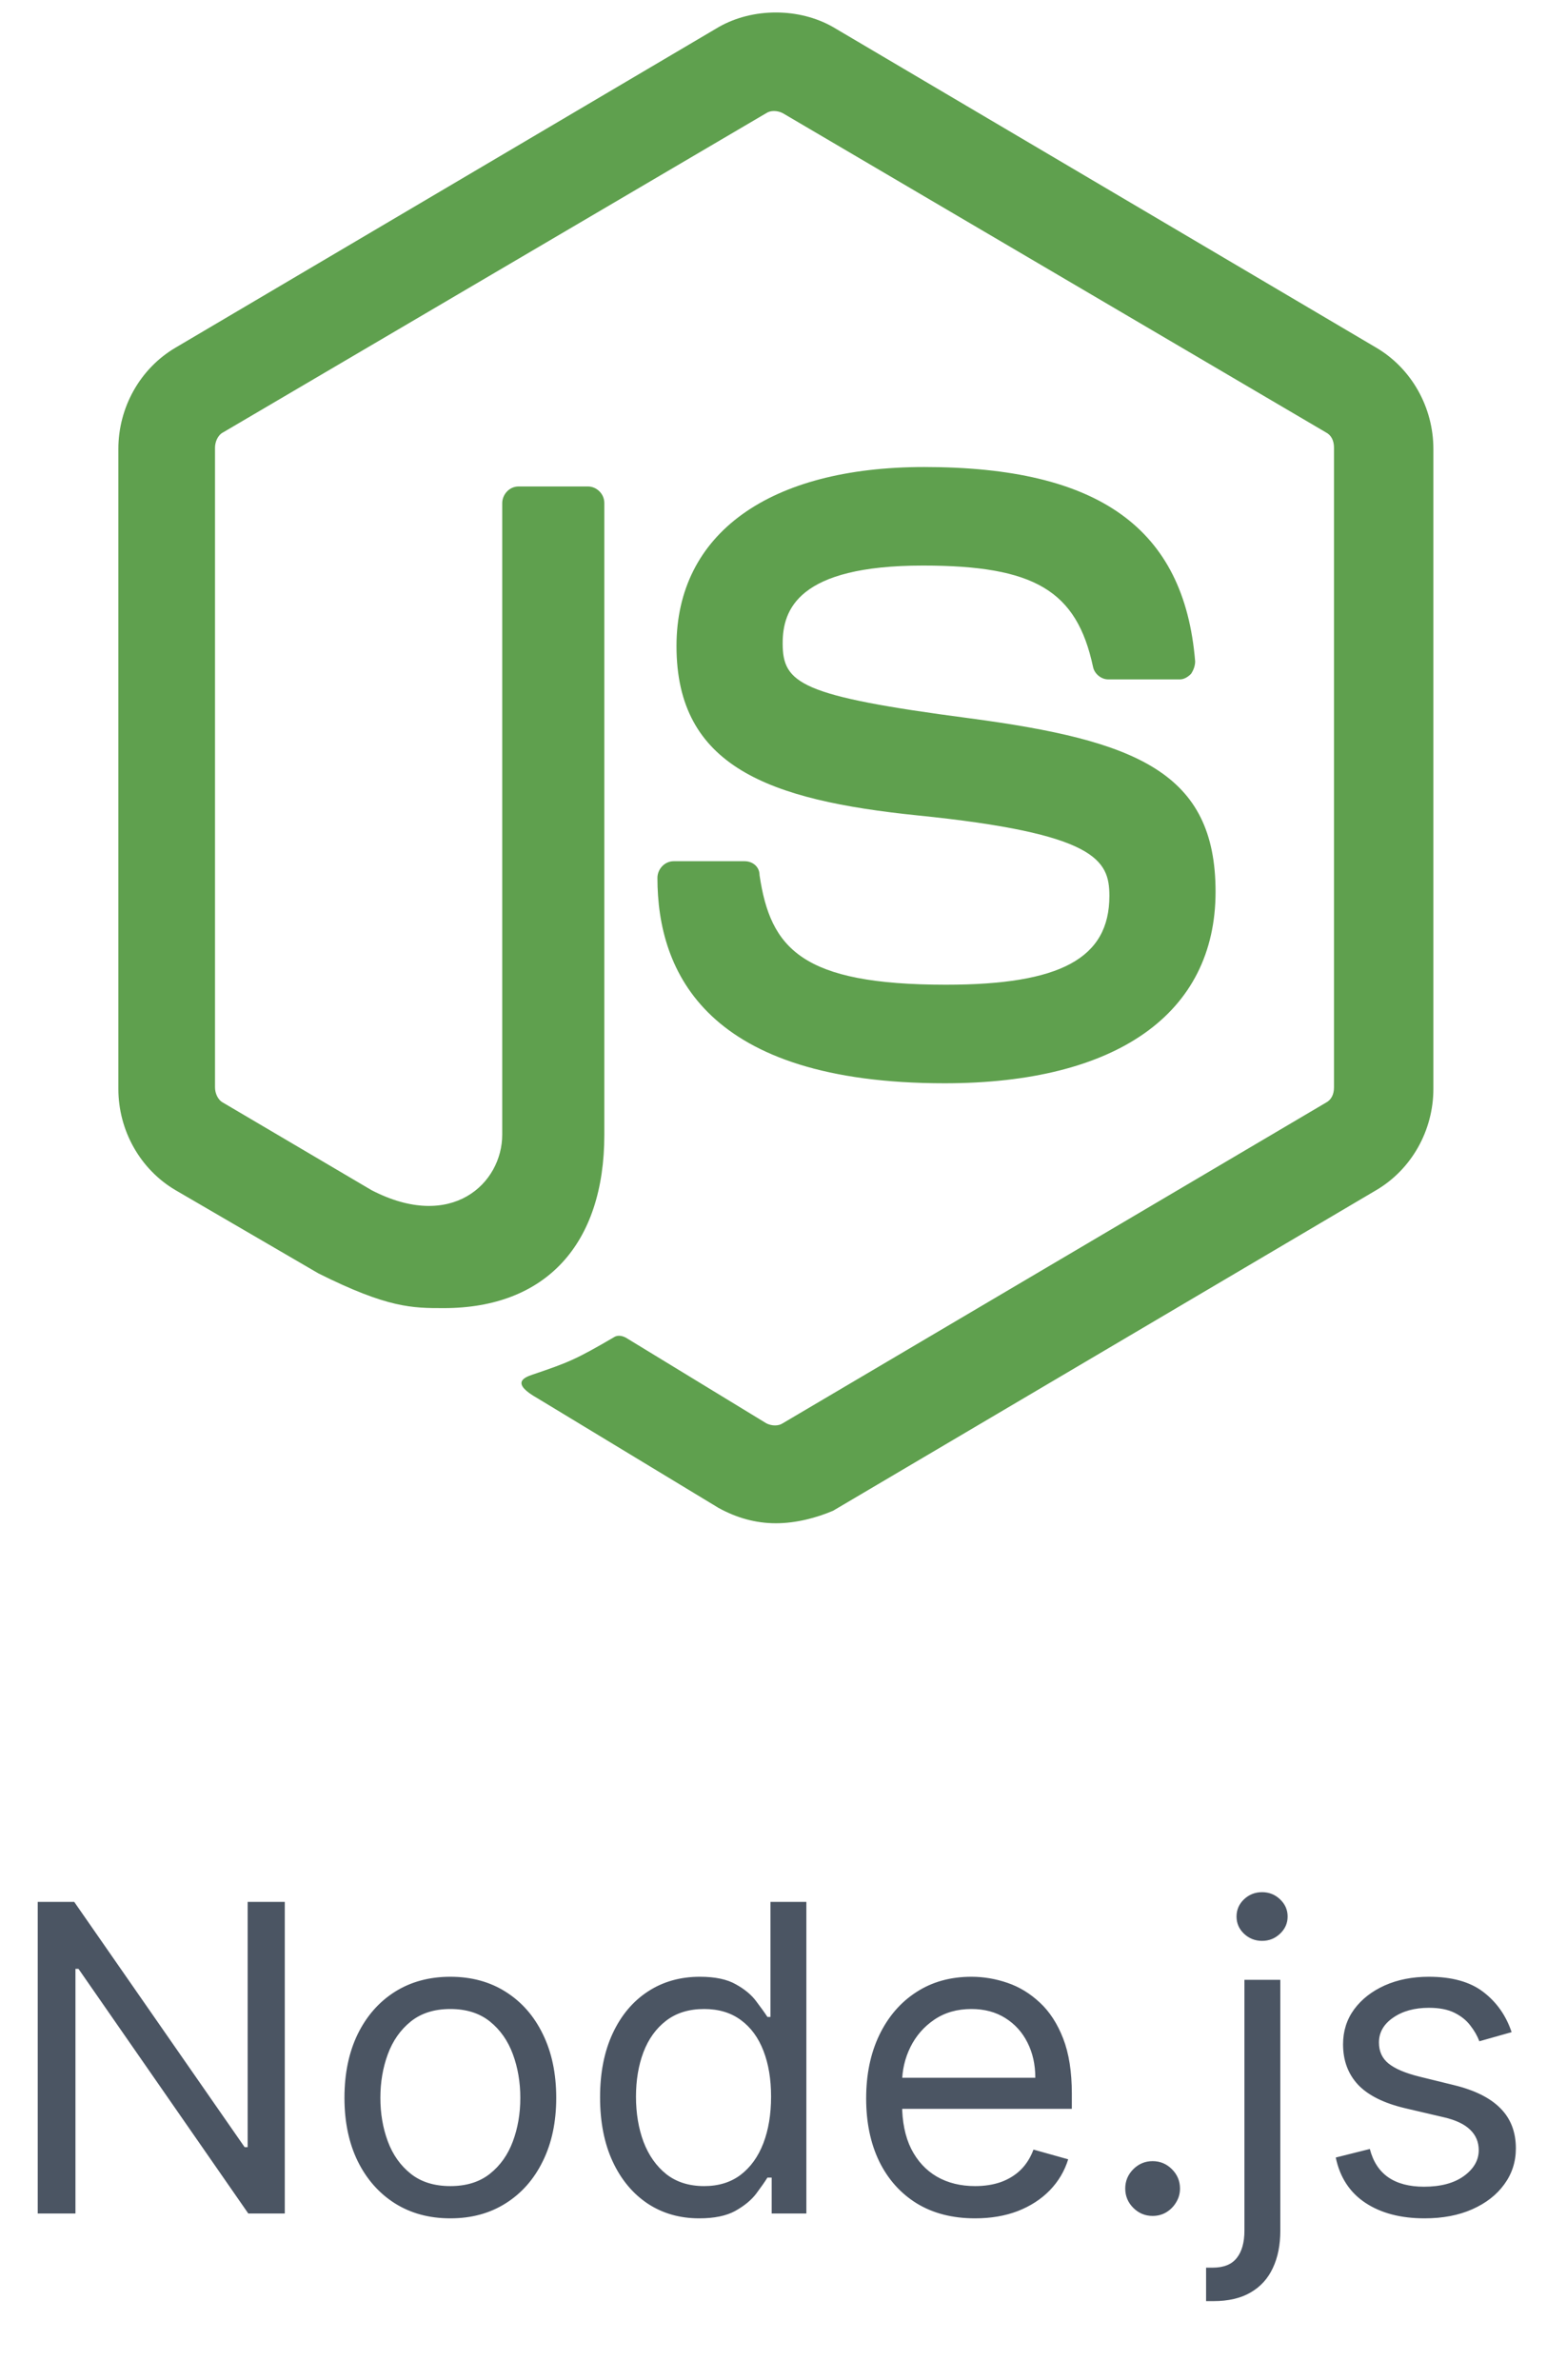 <svg width="65" height="100" viewBox="0 0 65 100" fill="none" xmlns="http://www.w3.org/2000/svg">
<g clip-path="url(#clip0_12_1508)">
<g clip-path="url(#clip1_12_1508)">
<path d="M32.599 64C31.741 64 30.941 63.767 30.197 63.359L22.59 58.752C21.446 58.11 22.018 57.877 22.361 57.76C23.905 57.236 24.191 57.119 25.793 56.186C25.964 56.069 26.193 56.127 26.365 56.244L32.199 59.801C32.428 59.918 32.714 59.918 32.885 59.801L55.707 46.331C55.936 46.214 56.05 45.981 56.05 45.689V18.806C56.05 18.515 55.936 18.281 55.707 18.165L32.885 4.752C32.656 4.636 32.37 4.636 32.199 4.752L9.377 18.165C9.148 18.281 9.034 18.573 9.034 18.806V45.689C9.034 45.922 9.148 46.214 9.377 46.331L15.611 50.005C18.986 51.754 21.102 49.713 21.102 47.672V21.139C21.102 20.789 21.389 20.439 21.789 20.439H24.706C25.049 20.439 25.392 20.73 25.392 21.139V47.672C25.392 52.279 22.933 54.961 18.643 54.961C17.327 54.961 16.298 54.961 13.381 53.503L7.375 50.005C5.888 49.13 4.973 47.497 4.973 45.748V18.864C4.973 17.115 5.888 15.482 7.375 14.607L30.197 1.137C31.627 0.32 33.572 0.32 35.002 1.137L57.824 14.607C59.311 15.482 60.226 17.115 60.226 18.864V45.748C60.226 47.497 59.311 49.13 57.824 50.005L35.002 63.475C34.315 63.767 33.457 64 32.599 64Z" fill="#5FA04E"/>
<path d="M39.692 45.514C29.682 45.514 27.623 40.849 27.623 36.883C27.623 36.533 27.909 36.184 28.309 36.184H31.284C31.627 36.184 31.913 36.417 31.913 36.767C32.37 39.857 33.686 41.373 39.749 41.373C44.554 41.373 46.613 40.266 46.613 37.641C46.613 36.125 46.041 35.017 38.548 34.259C32.313 33.618 28.424 32.218 28.424 27.145C28.424 22.421 32.313 19.622 38.834 19.622C46.155 19.622 49.759 22.188 50.216 27.786C50.216 27.961 50.159 28.136 50.045 28.311C49.93 28.428 49.759 28.544 49.587 28.544H46.556C46.27 28.544 45.983 28.311 45.926 28.019C45.24 24.812 43.467 23.762 38.777 23.762C33.514 23.762 32.885 25.628 32.885 27.028C32.885 28.719 33.629 29.244 40.721 30.177C47.757 31.11 51.074 32.451 51.074 37.466C51.074 42.598 46.899 45.514 39.692 45.514Z" fill="#5FA04E"/>
</g>
<path d="M11.966 79.909V93H10.432L3.298 82.722H3.17V93H1.585V79.909H3.119L10.278 90.213H10.406V79.909H11.966ZM18.922 93.204C18.036 93.204 17.258 92.994 16.589 92.572C15.924 92.15 15.404 91.56 15.029 90.801C14.659 90.043 14.473 89.156 14.473 88.142C14.473 87.119 14.659 86.227 15.029 85.464C15.404 84.701 15.924 84.109 16.589 83.687C17.258 83.265 18.036 83.054 18.922 83.054C19.808 83.054 20.584 83.265 21.249 83.687C21.918 84.109 22.438 84.701 22.808 85.464C23.183 86.227 23.371 87.119 23.371 88.142C23.371 89.156 23.183 90.043 22.808 90.801C22.438 91.56 21.918 92.15 21.249 92.572C20.584 92.994 19.808 93.204 18.922 93.204ZM18.922 91.849C19.595 91.849 20.149 91.677 20.584 91.332C21.019 90.987 21.34 90.533 21.549 89.97C21.758 89.408 21.862 88.798 21.862 88.142C21.862 87.486 21.758 86.874 21.549 86.308C21.34 85.741 21.019 85.283 20.584 84.933C20.149 84.584 19.595 84.409 18.922 84.409C18.249 84.409 17.695 84.584 17.26 84.933C16.826 85.283 16.504 85.741 16.295 86.308C16.086 86.874 15.982 87.486 15.982 88.142C15.982 88.798 16.086 89.408 16.295 89.97C16.504 90.533 16.826 90.987 17.26 91.332C17.695 91.677 18.249 91.849 18.922 91.849ZM29.381 93.204C28.563 93.204 27.841 92.998 27.214 92.585C26.588 92.167 26.098 91.579 25.744 90.82C25.39 90.058 25.213 89.156 25.213 88.117C25.213 87.085 25.39 86.19 25.744 85.432C26.098 84.673 26.59 84.087 27.221 83.674C27.851 83.261 28.58 83.054 29.407 83.054C30.046 83.054 30.551 83.16 30.922 83.374C31.297 83.582 31.582 83.821 31.778 84.09C31.978 84.354 32.134 84.571 32.245 84.742H32.373V79.909H33.881V93H32.424V91.492H32.245C32.134 91.671 31.976 91.896 31.772 92.169C31.567 92.438 31.275 92.678 30.896 92.891C30.517 93.1 30.012 93.204 29.381 93.204ZM29.586 91.849C30.191 91.849 30.702 91.692 31.12 91.376C31.537 91.057 31.855 90.616 32.072 90.053C32.289 89.487 32.398 88.832 32.398 88.091C32.398 87.358 32.291 86.717 32.078 86.167C31.865 85.613 31.55 85.183 31.133 84.876C30.715 84.565 30.199 84.409 29.586 84.409C28.946 84.409 28.414 84.573 27.988 84.901C27.566 85.225 27.248 85.666 27.035 86.224C26.826 86.778 26.722 87.401 26.722 88.091C26.722 88.79 26.828 89.425 27.041 89.996C27.259 90.562 27.578 91.014 28 91.351C28.427 91.683 28.955 91.849 29.586 91.849ZM40.97 93.204C40.024 93.204 39.208 92.996 38.522 92.578C37.84 92.156 37.314 91.568 36.943 90.814C36.576 90.055 36.393 89.173 36.393 88.168C36.393 87.162 36.576 86.276 36.943 85.508C37.314 84.737 37.829 84.136 38.49 83.706C39.154 83.271 39.93 83.054 40.816 83.054C41.328 83.054 41.833 83.139 42.331 83.31C42.83 83.48 43.284 83.757 43.693 84.141C44.102 84.52 44.428 85.023 44.671 85.649C44.914 86.276 45.035 87.047 45.035 87.963V88.602H37.467V87.298H43.501C43.501 86.744 43.39 86.25 43.169 85.815C42.951 85.381 42.64 85.038 42.235 84.786C41.835 84.535 41.362 84.409 40.816 84.409C40.216 84.409 39.696 84.558 39.257 84.856C38.822 85.151 38.488 85.534 38.253 86.007C38.019 86.48 37.902 86.987 37.902 87.528V88.398C37.902 89.139 38.029 89.768 38.285 90.283C38.545 90.795 38.905 91.185 39.365 91.453C39.826 91.717 40.36 91.849 40.97 91.849C41.366 91.849 41.724 91.794 42.044 91.683C42.367 91.568 42.647 91.398 42.881 91.172C43.115 90.942 43.297 90.656 43.424 90.315L44.882 90.724C44.728 91.219 44.471 91.653 44.108 92.028C43.746 92.399 43.299 92.689 42.766 92.898C42.233 93.102 41.635 93.204 40.97 93.204ZM48.429 93.102C48.114 93.102 47.843 92.989 47.617 92.763C47.392 92.538 47.279 92.267 47.279 91.952C47.279 91.636 47.392 91.366 47.617 91.14C47.843 90.914 48.114 90.801 48.429 90.801C48.745 90.801 49.015 90.914 49.241 91.14C49.467 91.366 49.58 91.636 49.58 91.952C49.58 92.16 49.527 92.352 49.42 92.527C49.318 92.702 49.179 92.842 49.005 92.949C48.834 93.051 48.642 93.102 48.429 93.102ZM52.287 83.182H53.795V93.716C53.795 94.321 53.691 94.845 53.482 95.288C53.278 95.731 52.967 96.075 52.549 96.317C52.136 96.56 51.614 96.682 50.983 96.682C50.932 96.682 50.881 96.682 50.83 96.682C50.778 96.682 50.727 96.682 50.676 96.682V95.276C50.727 95.276 50.774 95.276 50.817 95.276C50.859 95.276 50.906 95.276 50.957 95.276C51.418 95.276 51.754 95.139 51.967 94.867C52.18 94.598 52.287 94.215 52.287 93.716V83.182ZM53.028 81.546C52.734 81.546 52.481 81.445 52.268 81.245C52.059 81.045 51.955 80.804 51.955 80.523C51.955 80.242 52.059 80.001 52.268 79.8C52.481 79.6 52.734 79.5 53.028 79.5C53.322 79.5 53.574 79.6 53.783 79.8C53.996 80.001 54.102 80.242 54.102 80.523C54.102 80.804 53.996 81.045 53.783 81.245C53.574 81.445 53.322 81.546 53.028 81.546ZM63.513 85.381L62.158 85.764C62.073 85.538 61.947 85.319 61.781 85.106C61.619 84.888 61.397 84.71 61.116 84.569C60.835 84.428 60.475 84.358 60.036 84.358C59.435 84.358 58.934 84.496 58.534 84.773C58.137 85.046 57.939 85.394 57.939 85.815C57.939 86.19 58.075 86.487 58.348 86.704C58.621 86.921 59.047 87.102 59.627 87.247L61.084 87.605C61.962 87.818 62.616 88.144 63.046 88.583C63.477 89.018 63.692 89.578 63.692 90.264C63.692 90.827 63.53 91.329 63.206 91.773C62.886 92.216 62.439 92.565 61.864 92.821C61.288 93.077 60.62 93.204 59.857 93.204C58.855 93.204 58.026 92.987 57.37 92.553C56.714 92.118 56.298 91.483 56.124 90.648L57.556 90.29C57.692 90.818 57.95 91.215 58.329 91.479C58.712 91.743 59.213 91.875 59.831 91.875C60.534 91.875 61.093 91.726 61.506 91.428C61.923 91.125 62.132 90.763 62.132 90.341C62.132 90 62.013 89.715 61.774 89.484C61.536 89.25 61.169 89.075 60.675 88.96L59.038 88.577C58.139 88.364 57.479 88.033 57.057 87.586C56.639 87.134 56.431 86.57 56.431 85.892C56.431 85.338 56.586 84.848 56.897 84.422C57.212 83.996 57.641 83.661 58.182 83.418C58.727 83.175 59.345 83.054 60.036 83.054C61.007 83.054 61.77 83.267 62.324 83.693C62.882 84.119 63.279 84.682 63.513 85.381Z" fill="#4B5563"/>
</g>
<defs>
<clipPath id="clip0_12_1508">
<rect width="65" height="100" fill="white"/>
</clipPath>
<clipPath id="clip1_12_1508">
<rect width="56.32" height="64" fill="white" transform="translate(4.34)"/>
</clipPath>
</defs>
</svg>

